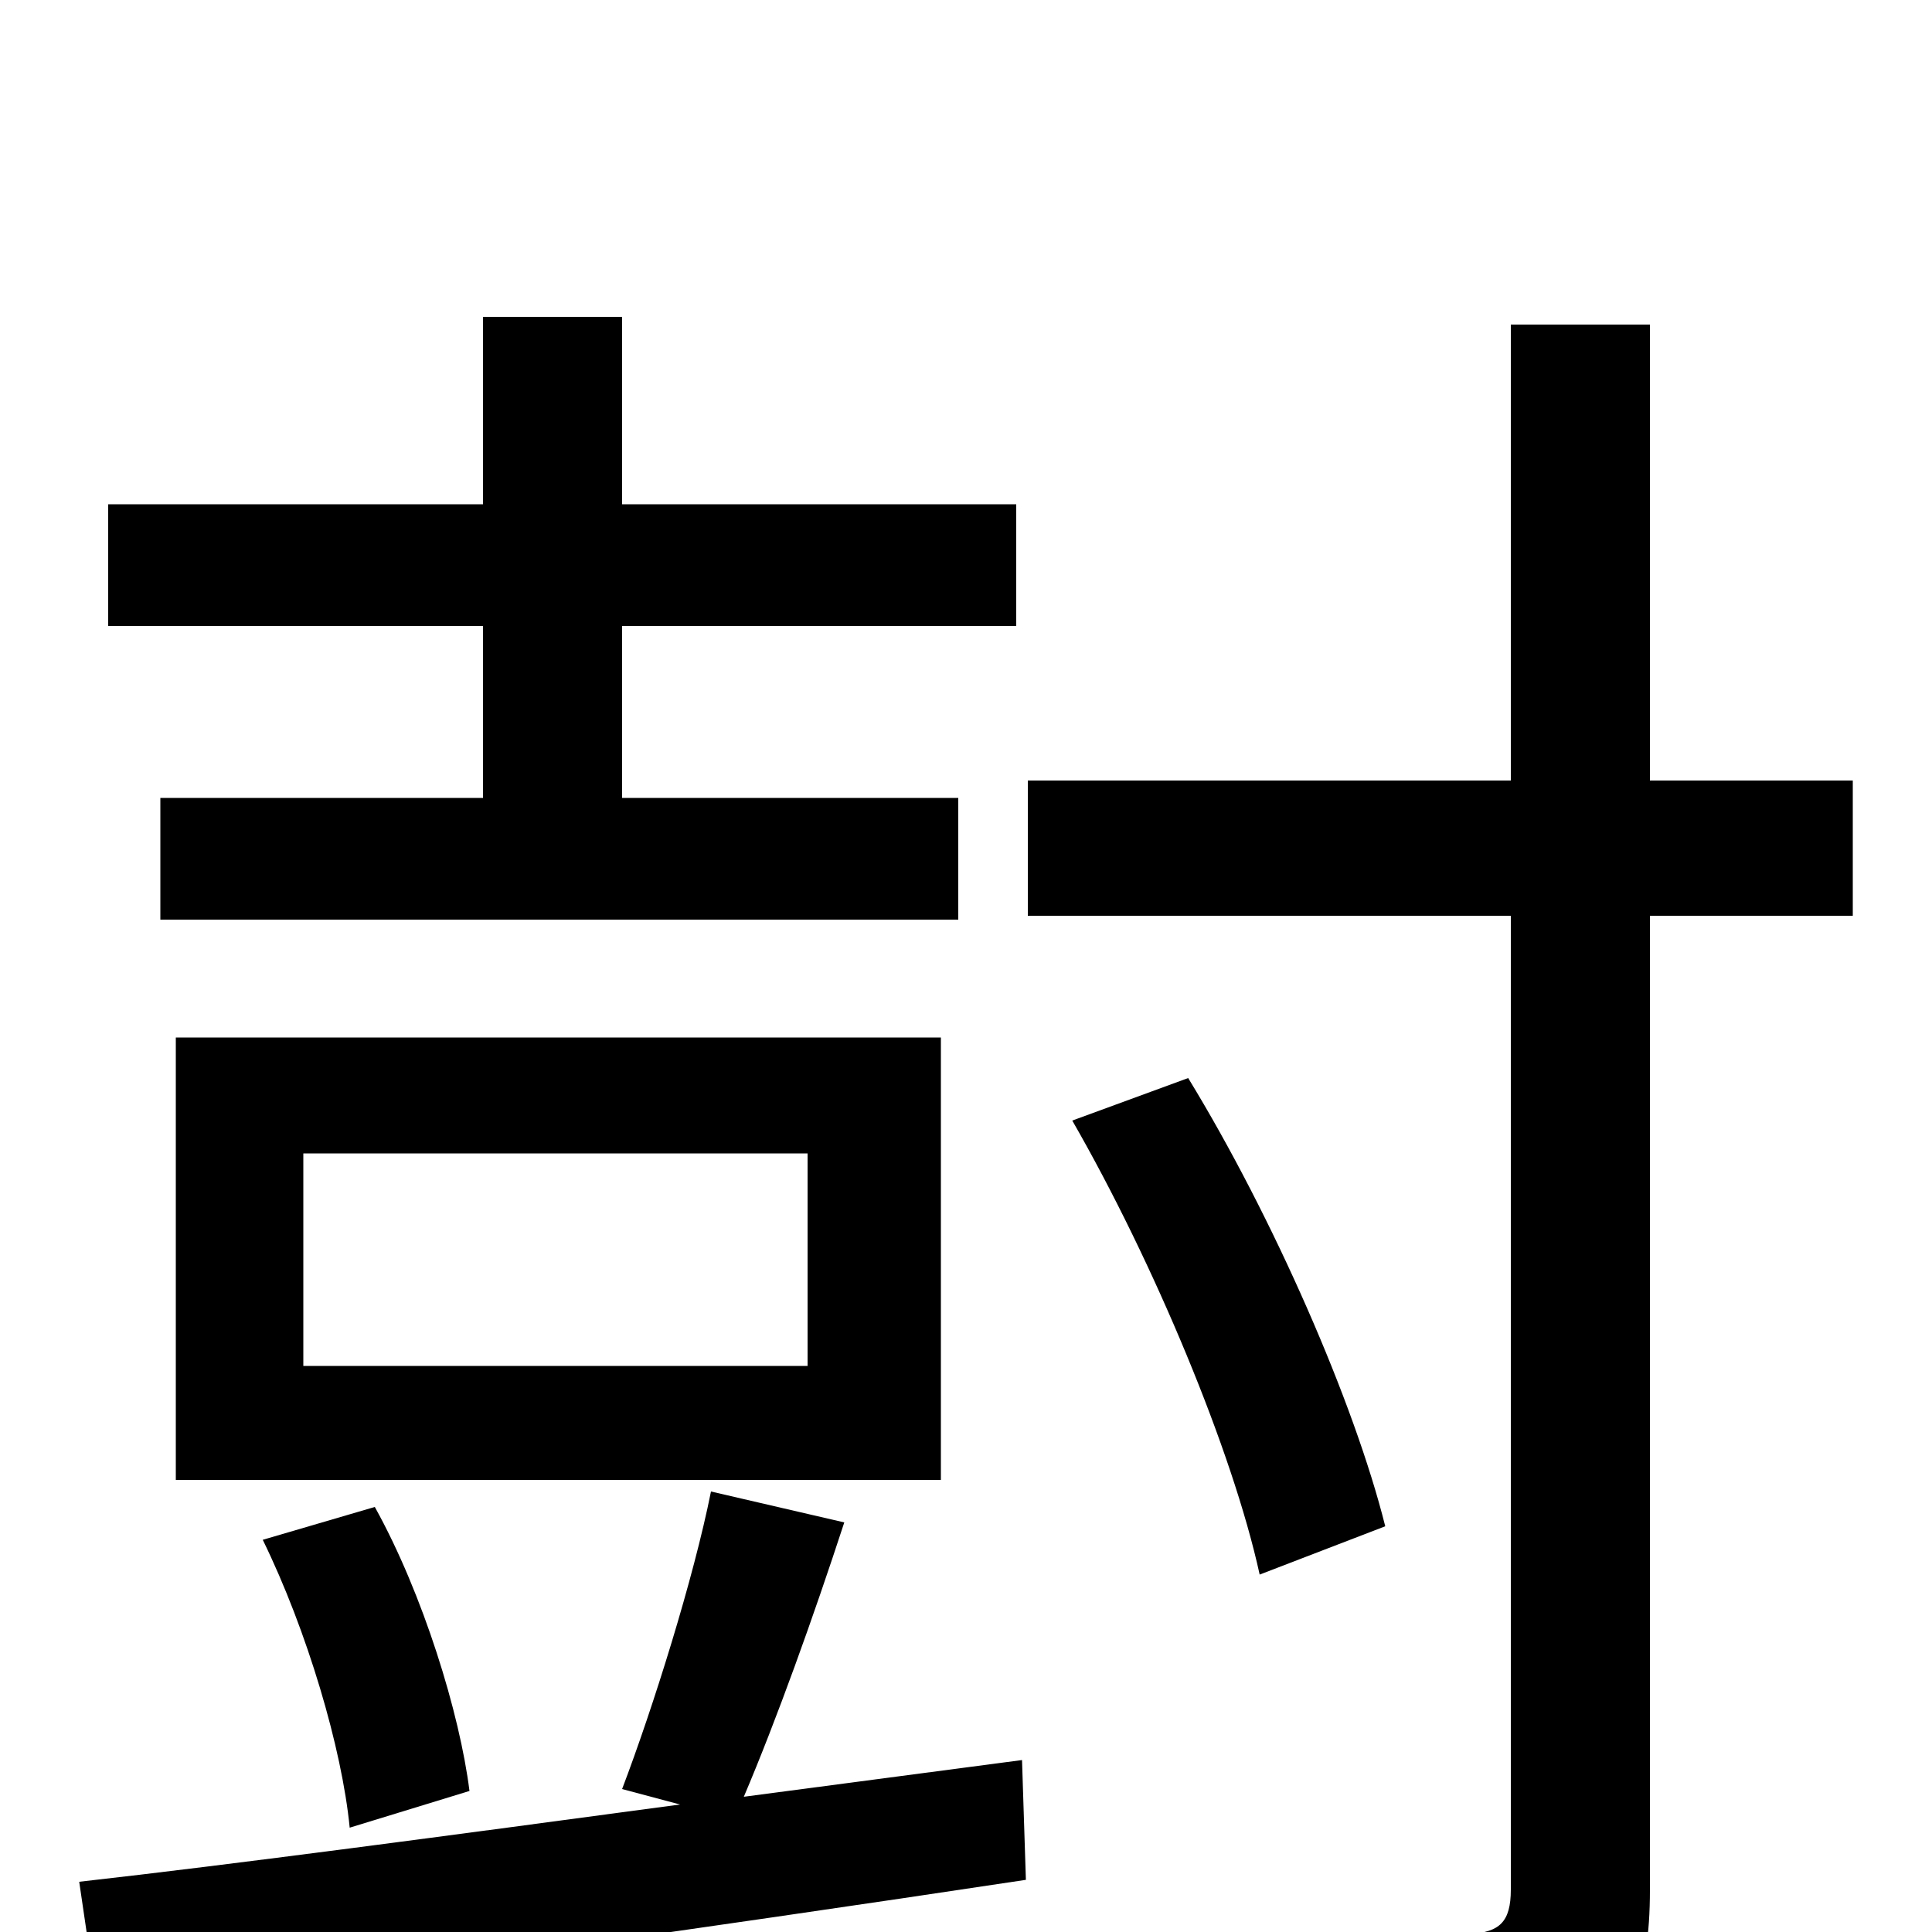 <svg xmlns="http://www.w3.org/2000/svg" viewBox="0 -1000 1000 1000">
	<path fill="#000000" d="M250 -587H83V-524H496V-587H322V-676H526V-739H322V-836H250V-739H56V-676H250ZM418 -293H157V-403H418ZM487 -463H91V-234H487ZM243 -73C238 -113 219 -175 194 -220L136 -203C159 -156 177 -95 181 -54ZM385 -70C402 -110 421 -163 437 -212L368 -228C359 -183 338 -116 322 -74L352 -66C233 -50 121 -35 41 -26L51 42C177 24 359 -1 531 -27L529 -89ZM959 -596H854V-832H782V-596H532V-526H782V-22C782 -5 776 0 761 1C743 1 687 2 629 0C640 21 651 55 655 75C728 75 783 73 813 61C843 48 854 26 854 -22V-526H959ZM717 -210C701 -274 659 -370 615 -442L555 -420C597 -347 638 -249 652 -185Z"/>
</svg>